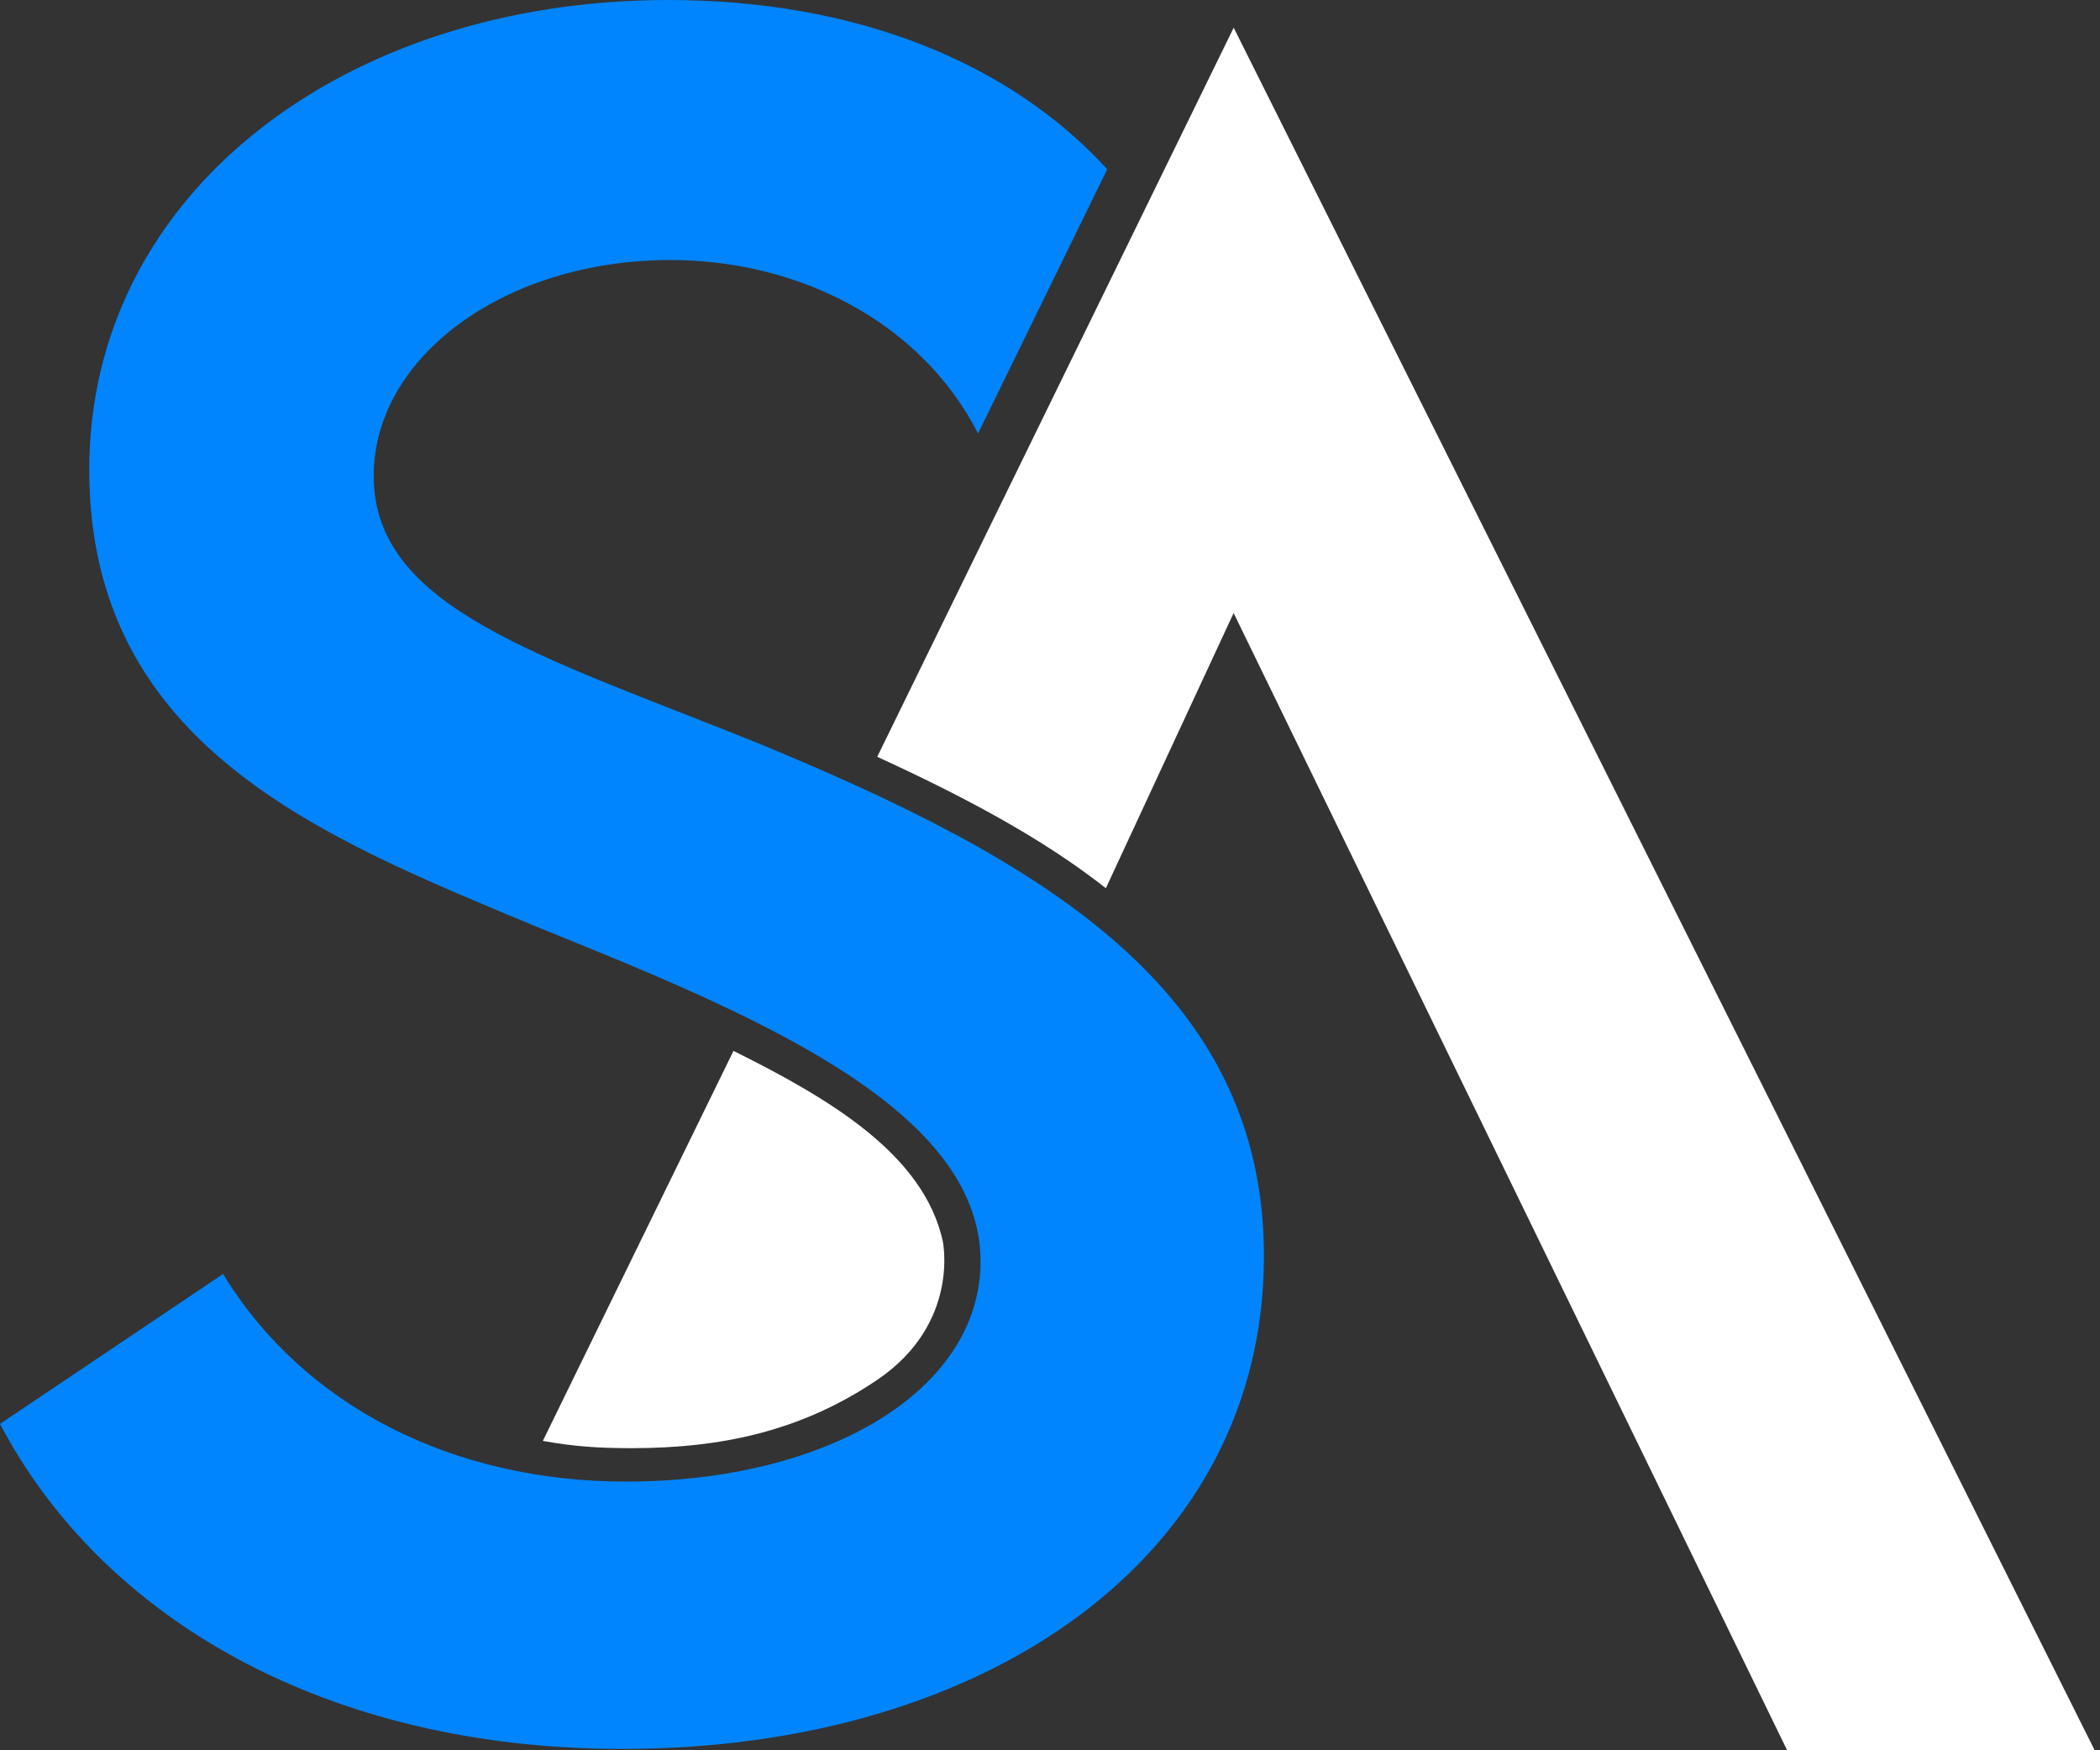 <svg width="90" height="75" viewBox="0 0 90 75" fill="none" xmlns="http://www.w3.org/2000/svg">
<rect x="0" y="0" width="90" height="75" fill="#333333" stroke="none"/>
<path d="M31.434 45.033L23.264 61.743C24.626 61.986 25.631 62.054 27.084 62.054C30.834 62.054 34.301 61.358 37.596 59.127C41.171 56.707 40.402 53.168 40.402 53.168C39.583 49.508 35.668 47.128 31.434 45.031V45.033Z" fill="white"/>
<path d="M52.872 1.187L37.596 32.429C41.322 34.141 44.666 35.912 47.394 38.06L52.87 26.268L76.592 75H89.772L52.872 1.187Z" fill="white"/>
<path d="M32.51 31.855C23.14 28.081 16.015 26.058 16.015 20.397C16.015 15.275 21.657 11.142 28.732 11.142C34.246 11.142 39.48 13.806 41.917 18.573L47.453 7.252C43.278 2.685 36.703 0 28.637 0C14.772 0 3.825 8.268 3.825 20.128C3.825 31.989 13.865 35.899 22.901 39.672C31.89 43.312 42.024 47.356 42.024 54.05C42.024 59.576 35.475 63.486 26.82 63.486C19.41 63.486 13.004 60.25 9.561 54.59L0 61.015C4.399 69.371 14.008 74.943 26.678 74.943C42.312 74.943 54.169 66.675 54.169 53.827C54.169 42.414 44.703 36.888 32.512 31.856L32.51 31.855Z" fill="#0085FF"/>
</svg>
